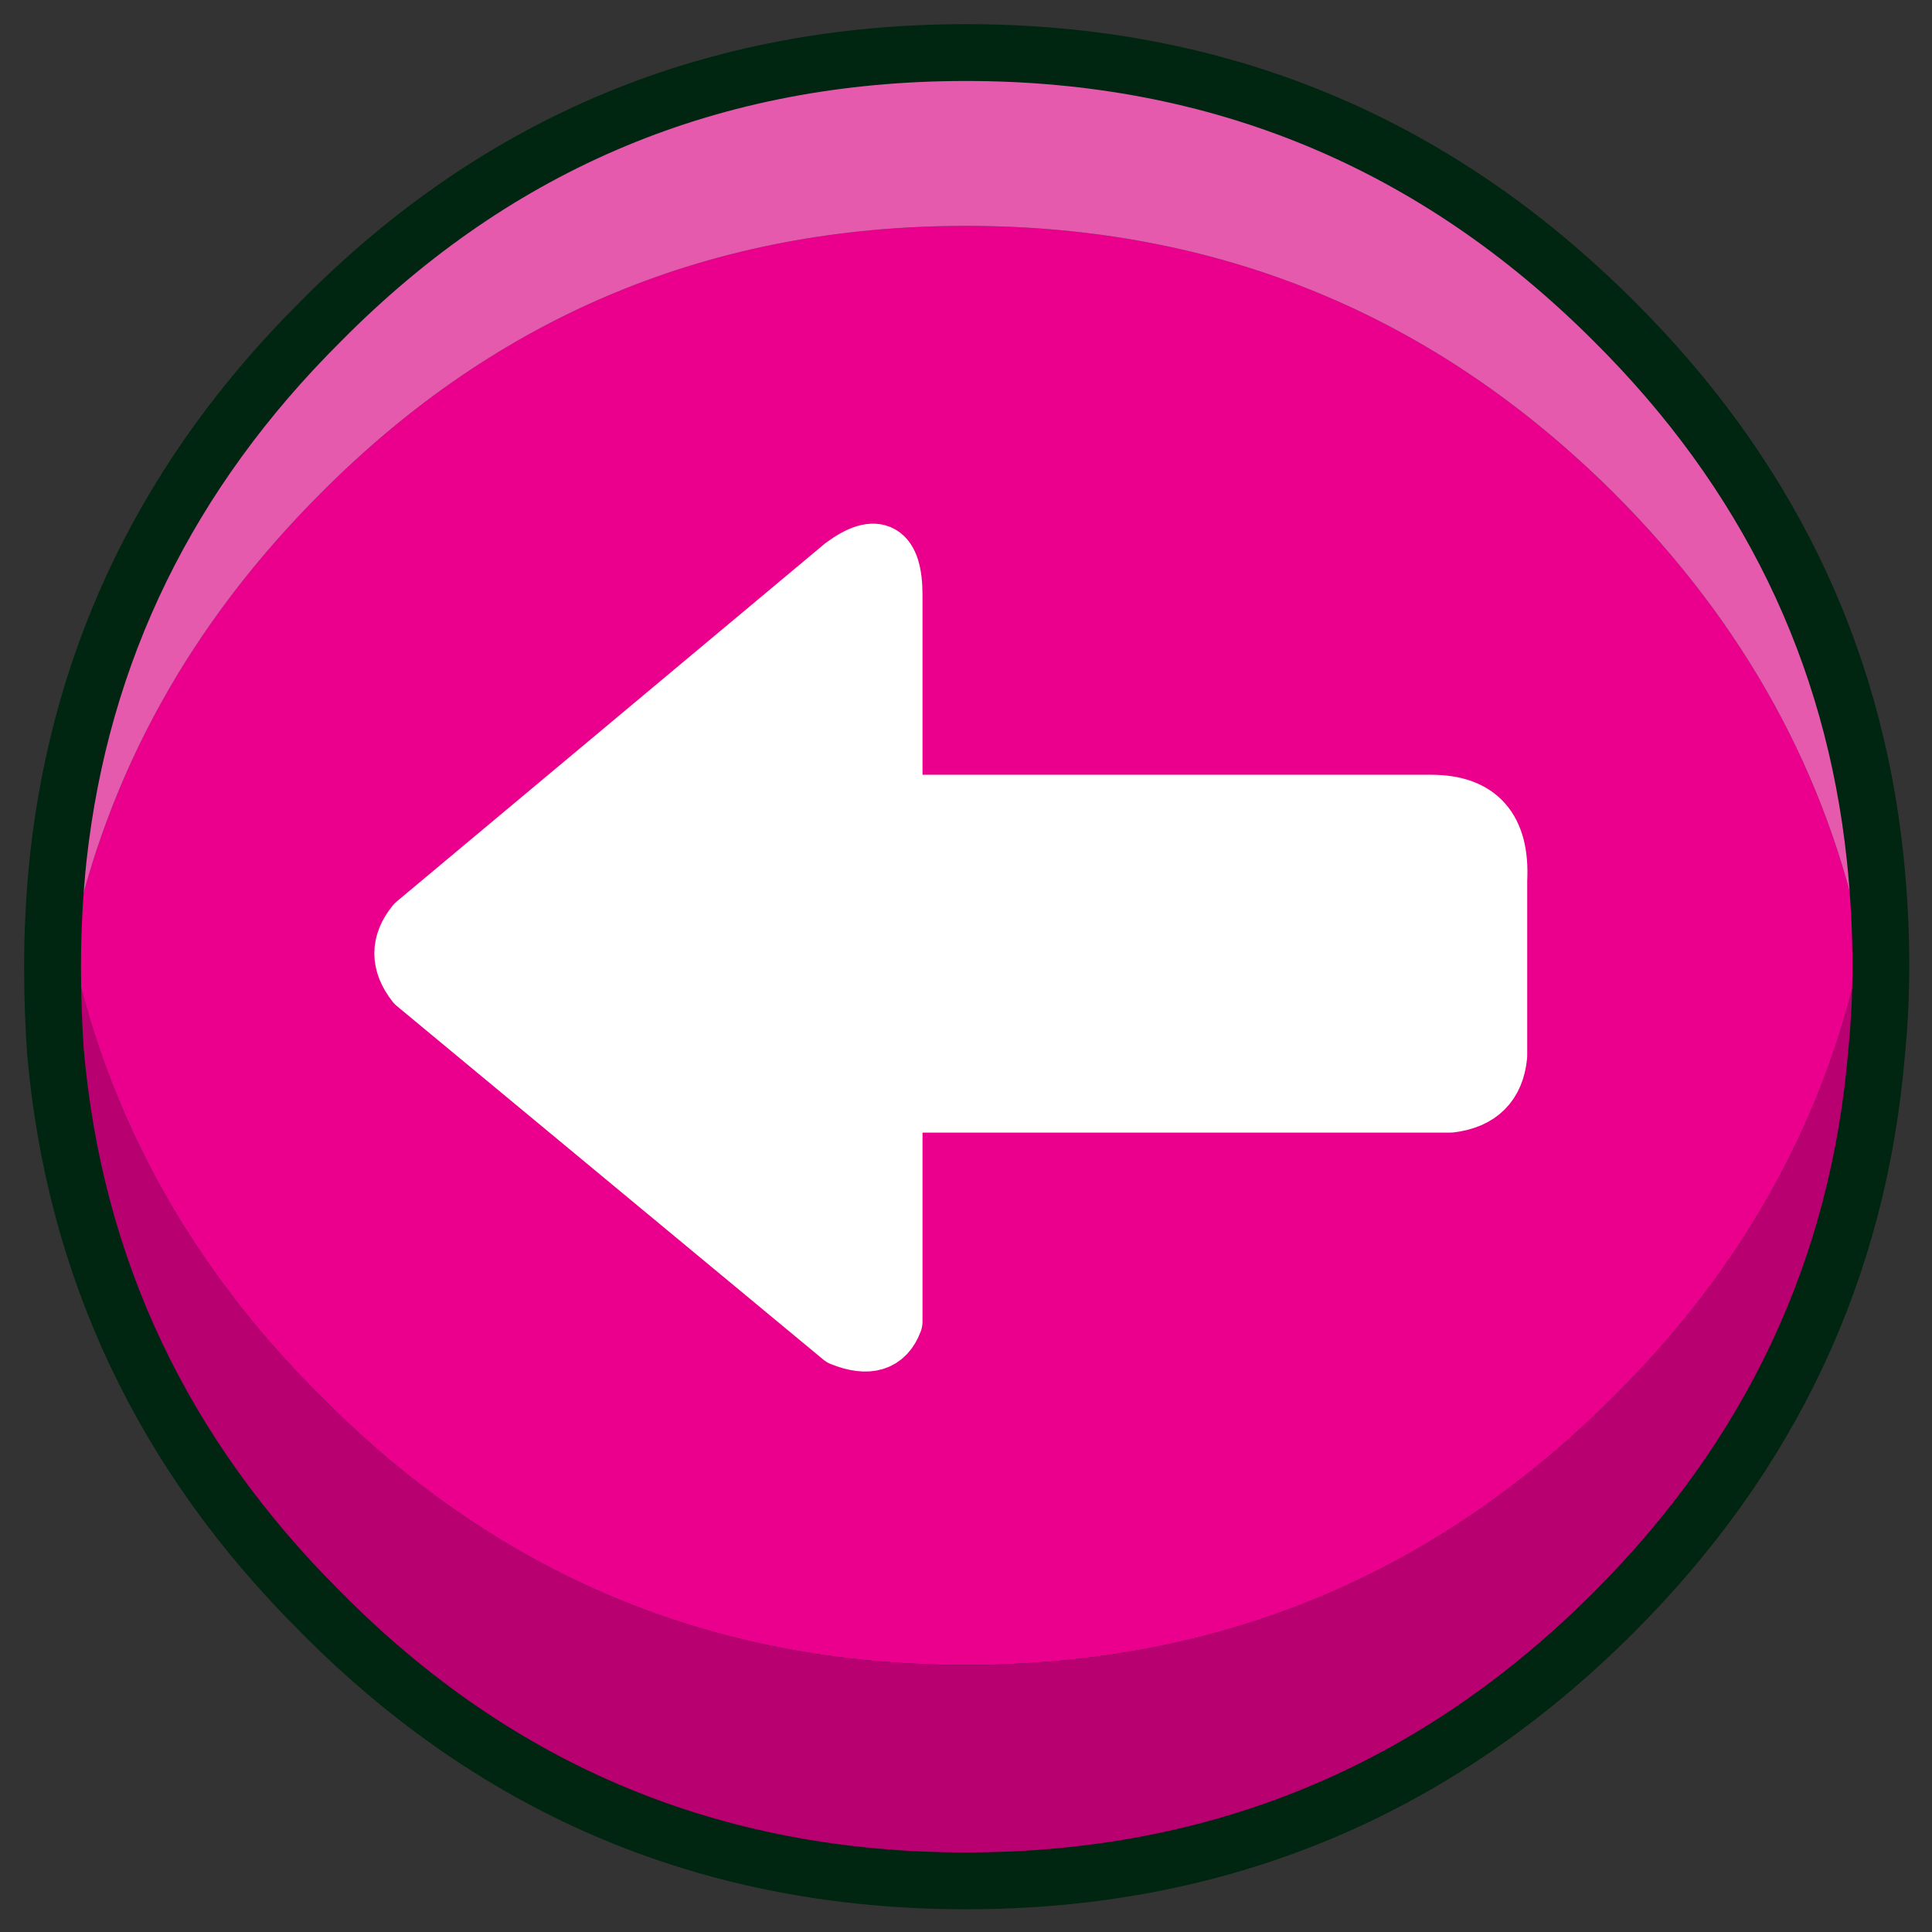 
<svg xmlns="http://www.w3.org/2000/svg" version="1.1" xmlns:xlink="http://www.w3.org/1999/xlink" preserveAspectRatio="none" x="0px" y="0px" width="68px" height="68px" viewBox="0 0 68 68">
<rect x="0" y="0" width="68" height="68" fill="#333333" stroke="none"/>
<defs/>

<g id="Layer_1">
<g transform="matrix( 1, 0, 0, 1, -1762.45,-900.05) ">
<g>
<g>
<path fill="#EB008D" stroke="none" d="
M 1819.25 917.4
Q 1809.8 908 1796.45 908 1783.1 908 1773.75 917.4 1766.85 924.3 1764.95 933.3 1766.85 942.35 1773.75 949.2 1783.1 958.65 1796.45 958.65 1809.8 958.65 1819.25 949.2 1826.15 942.35 1828 933.3 1826.15 924.3 1819.25 917.4 Z"/>

<path fill="#E55AAD" stroke="none" d="
M 1828 933.3
Q 1828.3 931.85 1828.45 930.25 1827.3 919.35 1819.25 911.35 1809.8 901.9 1796.45 901.9 1783.1 901.9 1773.75 911.35 1765.7 919.35 1764.5 930.25 1764.7 931.85 1764.95 933.3 1766.85 924.3 1773.75 917.4 1783.1 908 1796.45 908 1809.8 908 1819.25 917.4 1826.15 924.3 1828 933.3 Z"/>

<path fill="#B80070" stroke="none" d="
M 1828.5 937.1
Q 1828.65 935.6 1828.65 934.05 1828.65 932.15 1828.45 930.25 1828.3 931.85 1828 933.3 1826.15 942.35 1819.25 949.2 1809.8 958.65 1796.45 958.65 1783.1 958.65 1773.75 949.2 1766.85 942.35 1764.95 933.3 1764.7 931.85 1764.5 930.25 1764.3 932.15 1764.3 934.05 1764.3 935.6 1764.4 937.05 1765.4 948.5 1773.75 956.8 1783.1 966.25 1796.45 966.25 1809.8 966.25 1819.25 956.8 1827.55 948.5 1828.5 937.1 Z"/>
</g>
</g>

<g>
<path stroke="#002511" stroke-width="2" stroke-linejoin="round" stroke-linecap="round" fill="none" d="
M 1764.5 930.25
Q 1764.3 932.15 1764.3 934.05 1764.3 935.6 1764.4 937.05 1765.4 948.5 1773.75 956.8 1783.1 966.25 1796.45 966.25 1809.8 966.25 1819.25 956.8 1827.55 948.5 1828.5 937.1 1828.65 935.6 1828.65 934.05 1828.65 932.15 1828.45 930.25
M 1764.5 930.25
Q 1765.7 919.35 1773.75 911.35 1783.1 901.9 1796.45 901.9 1809.8 901.9 1819.25 911.35 1827.3 919.35 1828.45 930.25"/>
</g>
</g>

<g transform="matrix( -0.95, 0, 0, 0.95, 1283.7,-846.8) ">
<g>
<g>
<path fill="#FFFFFF" stroke="none" d="
M 1318.15 913.45
L 1318.15 921.15 1298.25 921.15
Q 1295.6 921.15 1295.75 924
L 1295.75 930.5
Q 1295.9 932.1 1297.55 932.3
L 1318.15 932.3 1318.15 940.35
Q 1318.6 941.55 1320.1 940.95
L 1335.9 927.85
Q 1336.8 926.7 1335.9 925.6
L 1320.05 912.35
Q 1318.15 910.95 1318.15 913.45 Z"/>
</g>
</g>

<g transform="matrix( -1.053, 0, 0, 1.053, 1351.5,891.5) ">
<path stroke="#FFFFFF" stroke-width="2" stroke-linejoin="round" stroke-linecap="round" fill="none" d="
M 31.683 28.135
L 31.683 20.821
Q 31.683 18.447 29.878 19.777
L 14.823 32.362
Q 13.968 33.407 14.823 34.499
L 29.831 46.942
Q 31.255 47.512 31.683 46.372
L 31.683 38.726 51.249 38.726
Q 52.816 38.536 52.959 37.016
L 52.959 30.842
Q 53.101 28.135 50.584 28.135
L 31.683 28.135 Z"/>
</g>
</g>
</g>
</svg>
